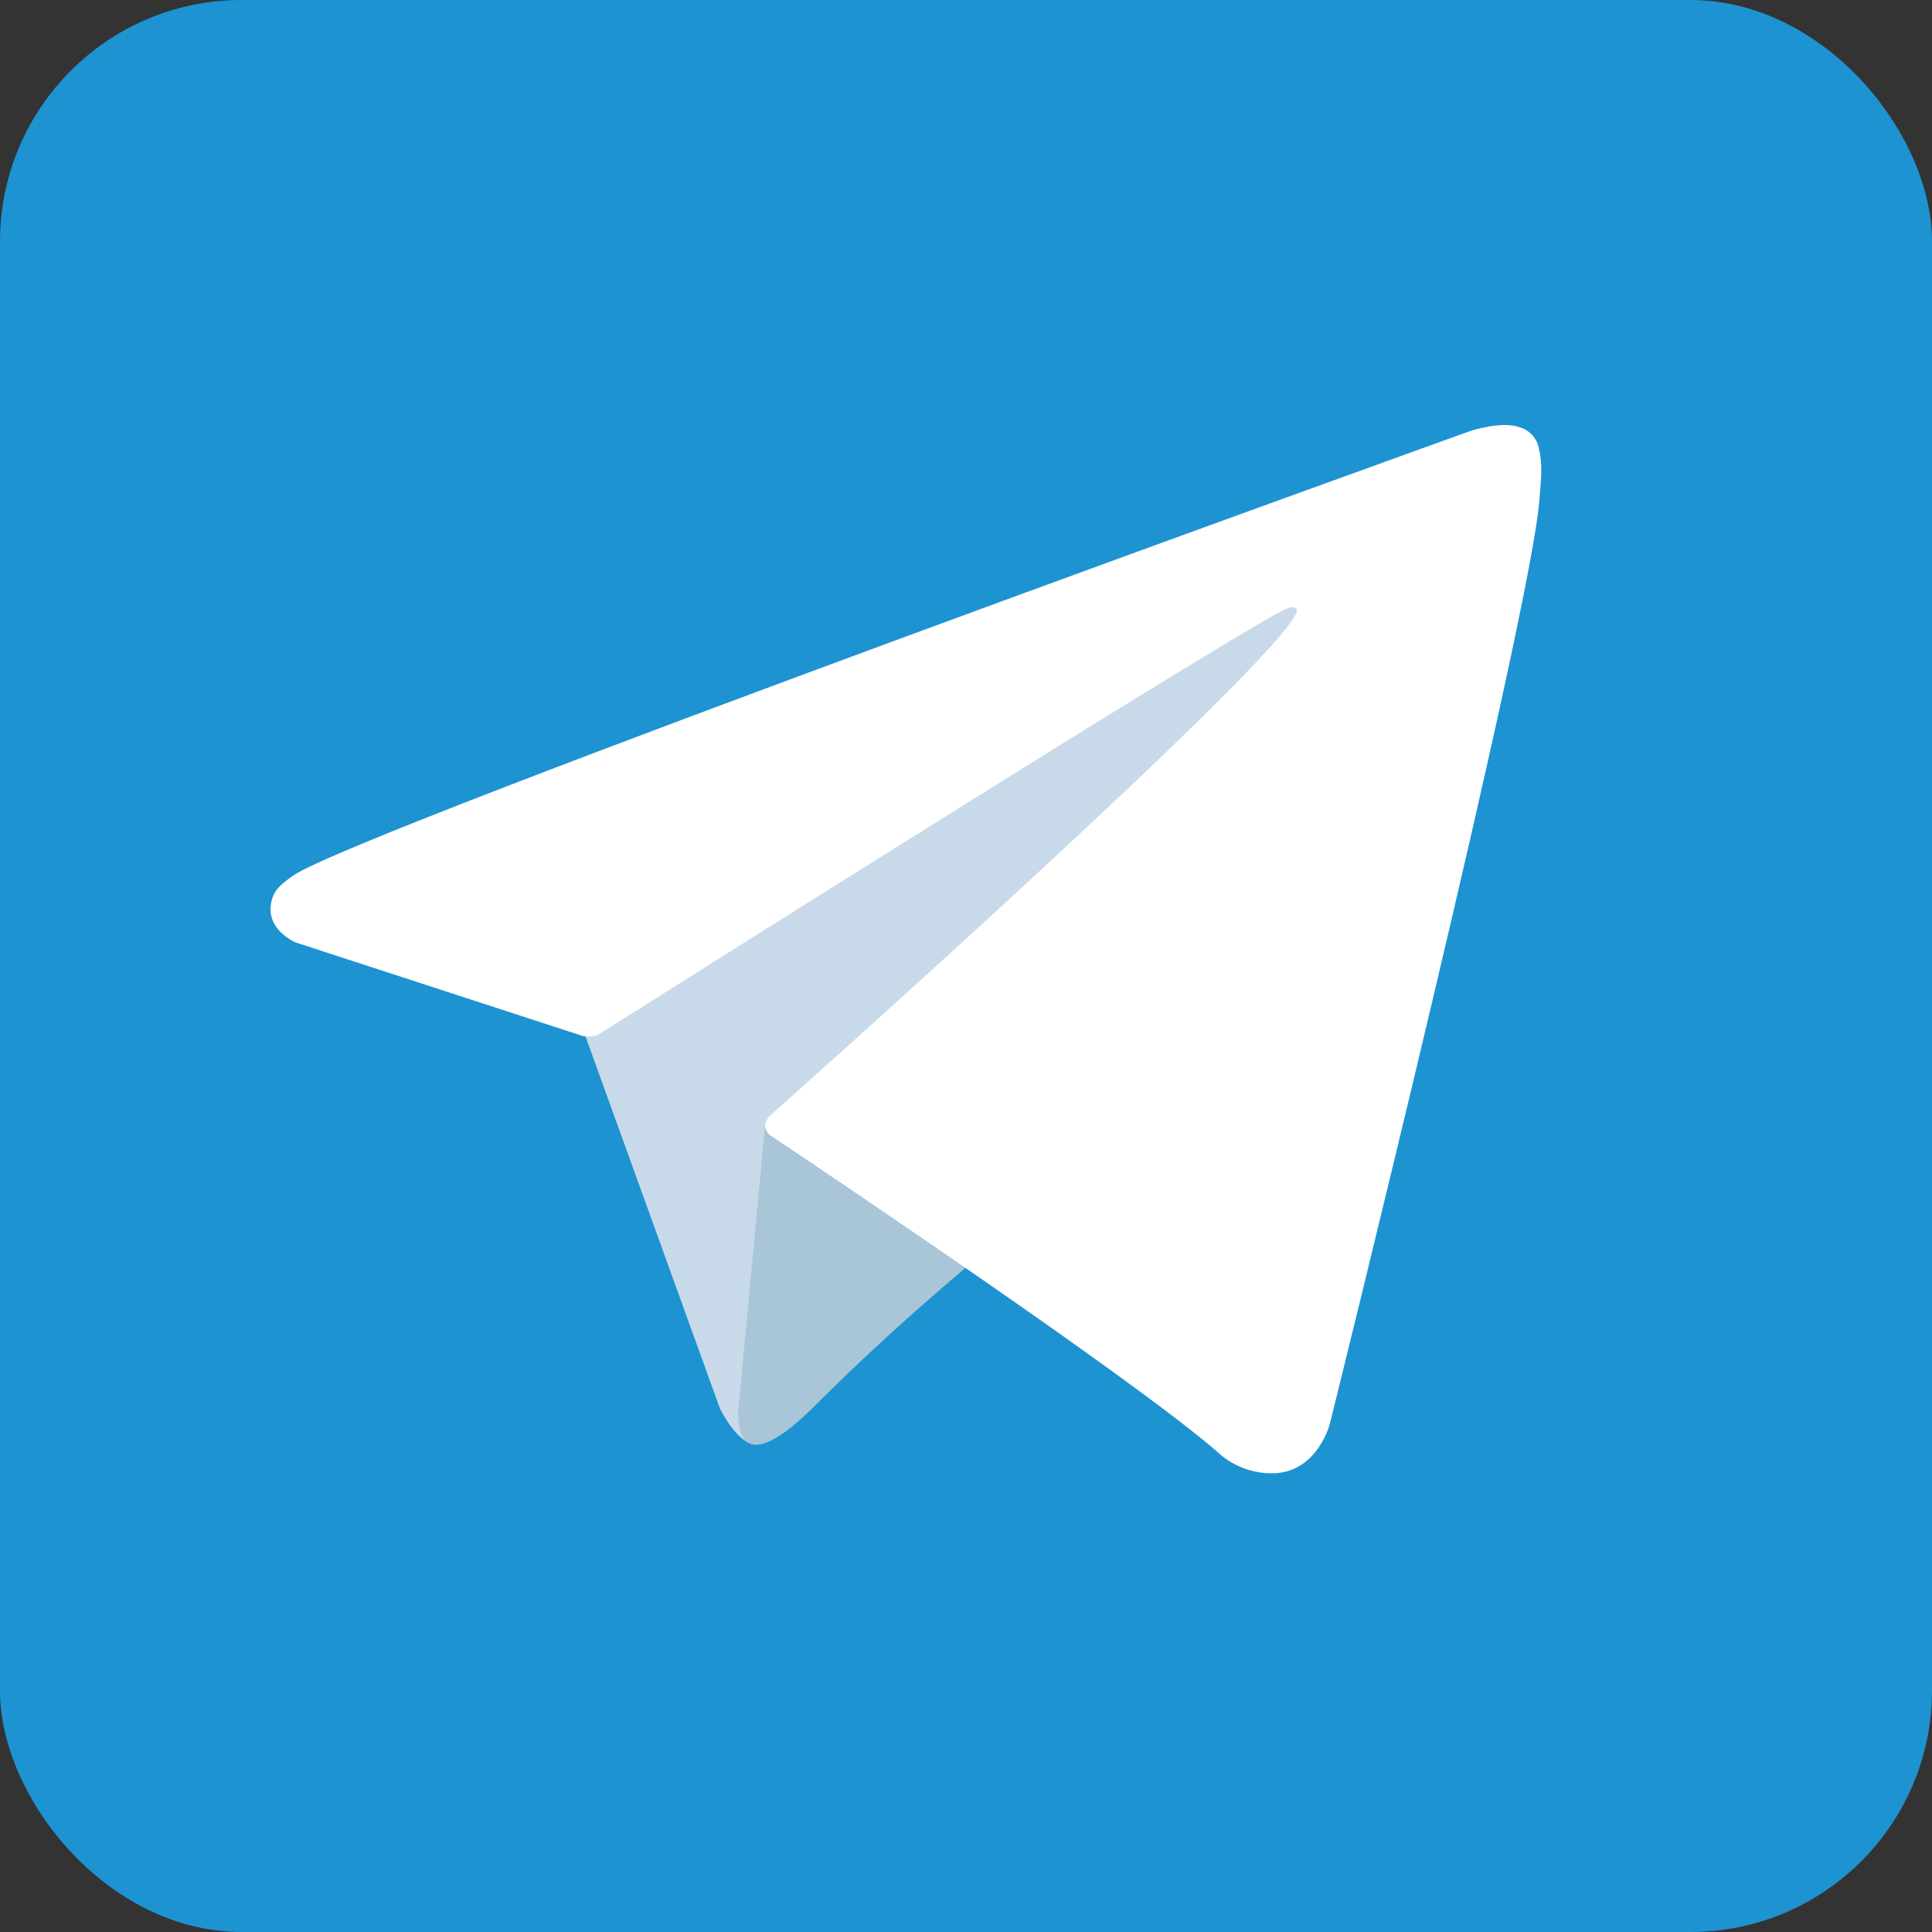 <svg width="64" height="64" viewBox="0 0 64 64" fill="none" xmlns="http://www.w3.org/2000/svg">
<rect x="0" y="0" width="64" height="64" fill="#333333" stroke="none"/>
<rect width="64" height="64" rx="8" fill="#1D93D2"/>
<path d="M19.227 33.864L23.848 46.656C23.848 46.656 24.426 47.853 25.045 47.853C25.664 47.853 34.866 38.279 34.866 38.279L45.1 18.512L19.392 30.562L19.227 33.864Z" fill="#C8DAEA"/>
<path d="M25.356 37.145L24.469 46.574C24.469 46.574 24.097 49.463 26.986 46.574C29.874 43.685 32.639 41.457 32.639 41.457" fill="#A9C6D8"/>
<path d="M19.311 34.321L9.804 31.223C9.804 31.223 8.668 30.762 9.034 29.717C9.109 29.501 9.261 29.318 9.715 29.003C11.822 27.534 48.705 14.278 48.705 14.278C48.705 14.278 49.746 13.927 50.36 14.16C50.512 14.207 50.649 14.294 50.757 14.411C50.864 14.528 50.938 14.672 50.972 14.827C51.039 15.102 51.066 15.384 51.055 15.666C51.052 15.911 51.022 16.137 51 16.492C50.775 20.116 44.053 47.166 44.053 47.166C44.053 47.166 43.651 48.749 42.21 48.804C41.855 48.815 41.503 48.755 41.172 48.627C40.842 48.499 40.54 48.306 40.286 48.059C37.458 45.627 27.685 39.059 25.525 37.614C25.476 37.581 25.435 37.538 25.404 37.487C25.374 37.437 25.355 37.38 25.348 37.322C25.317 37.17 25.483 36.981 25.483 36.981C25.483 36.981 42.502 21.854 42.955 20.265C42.99 20.142 42.857 20.082 42.679 20.136C41.549 20.551 21.954 32.926 19.791 34.291C19.636 34.339 19.471 34.349 19.311 34.321Z" fill="white"/>
</svg>
